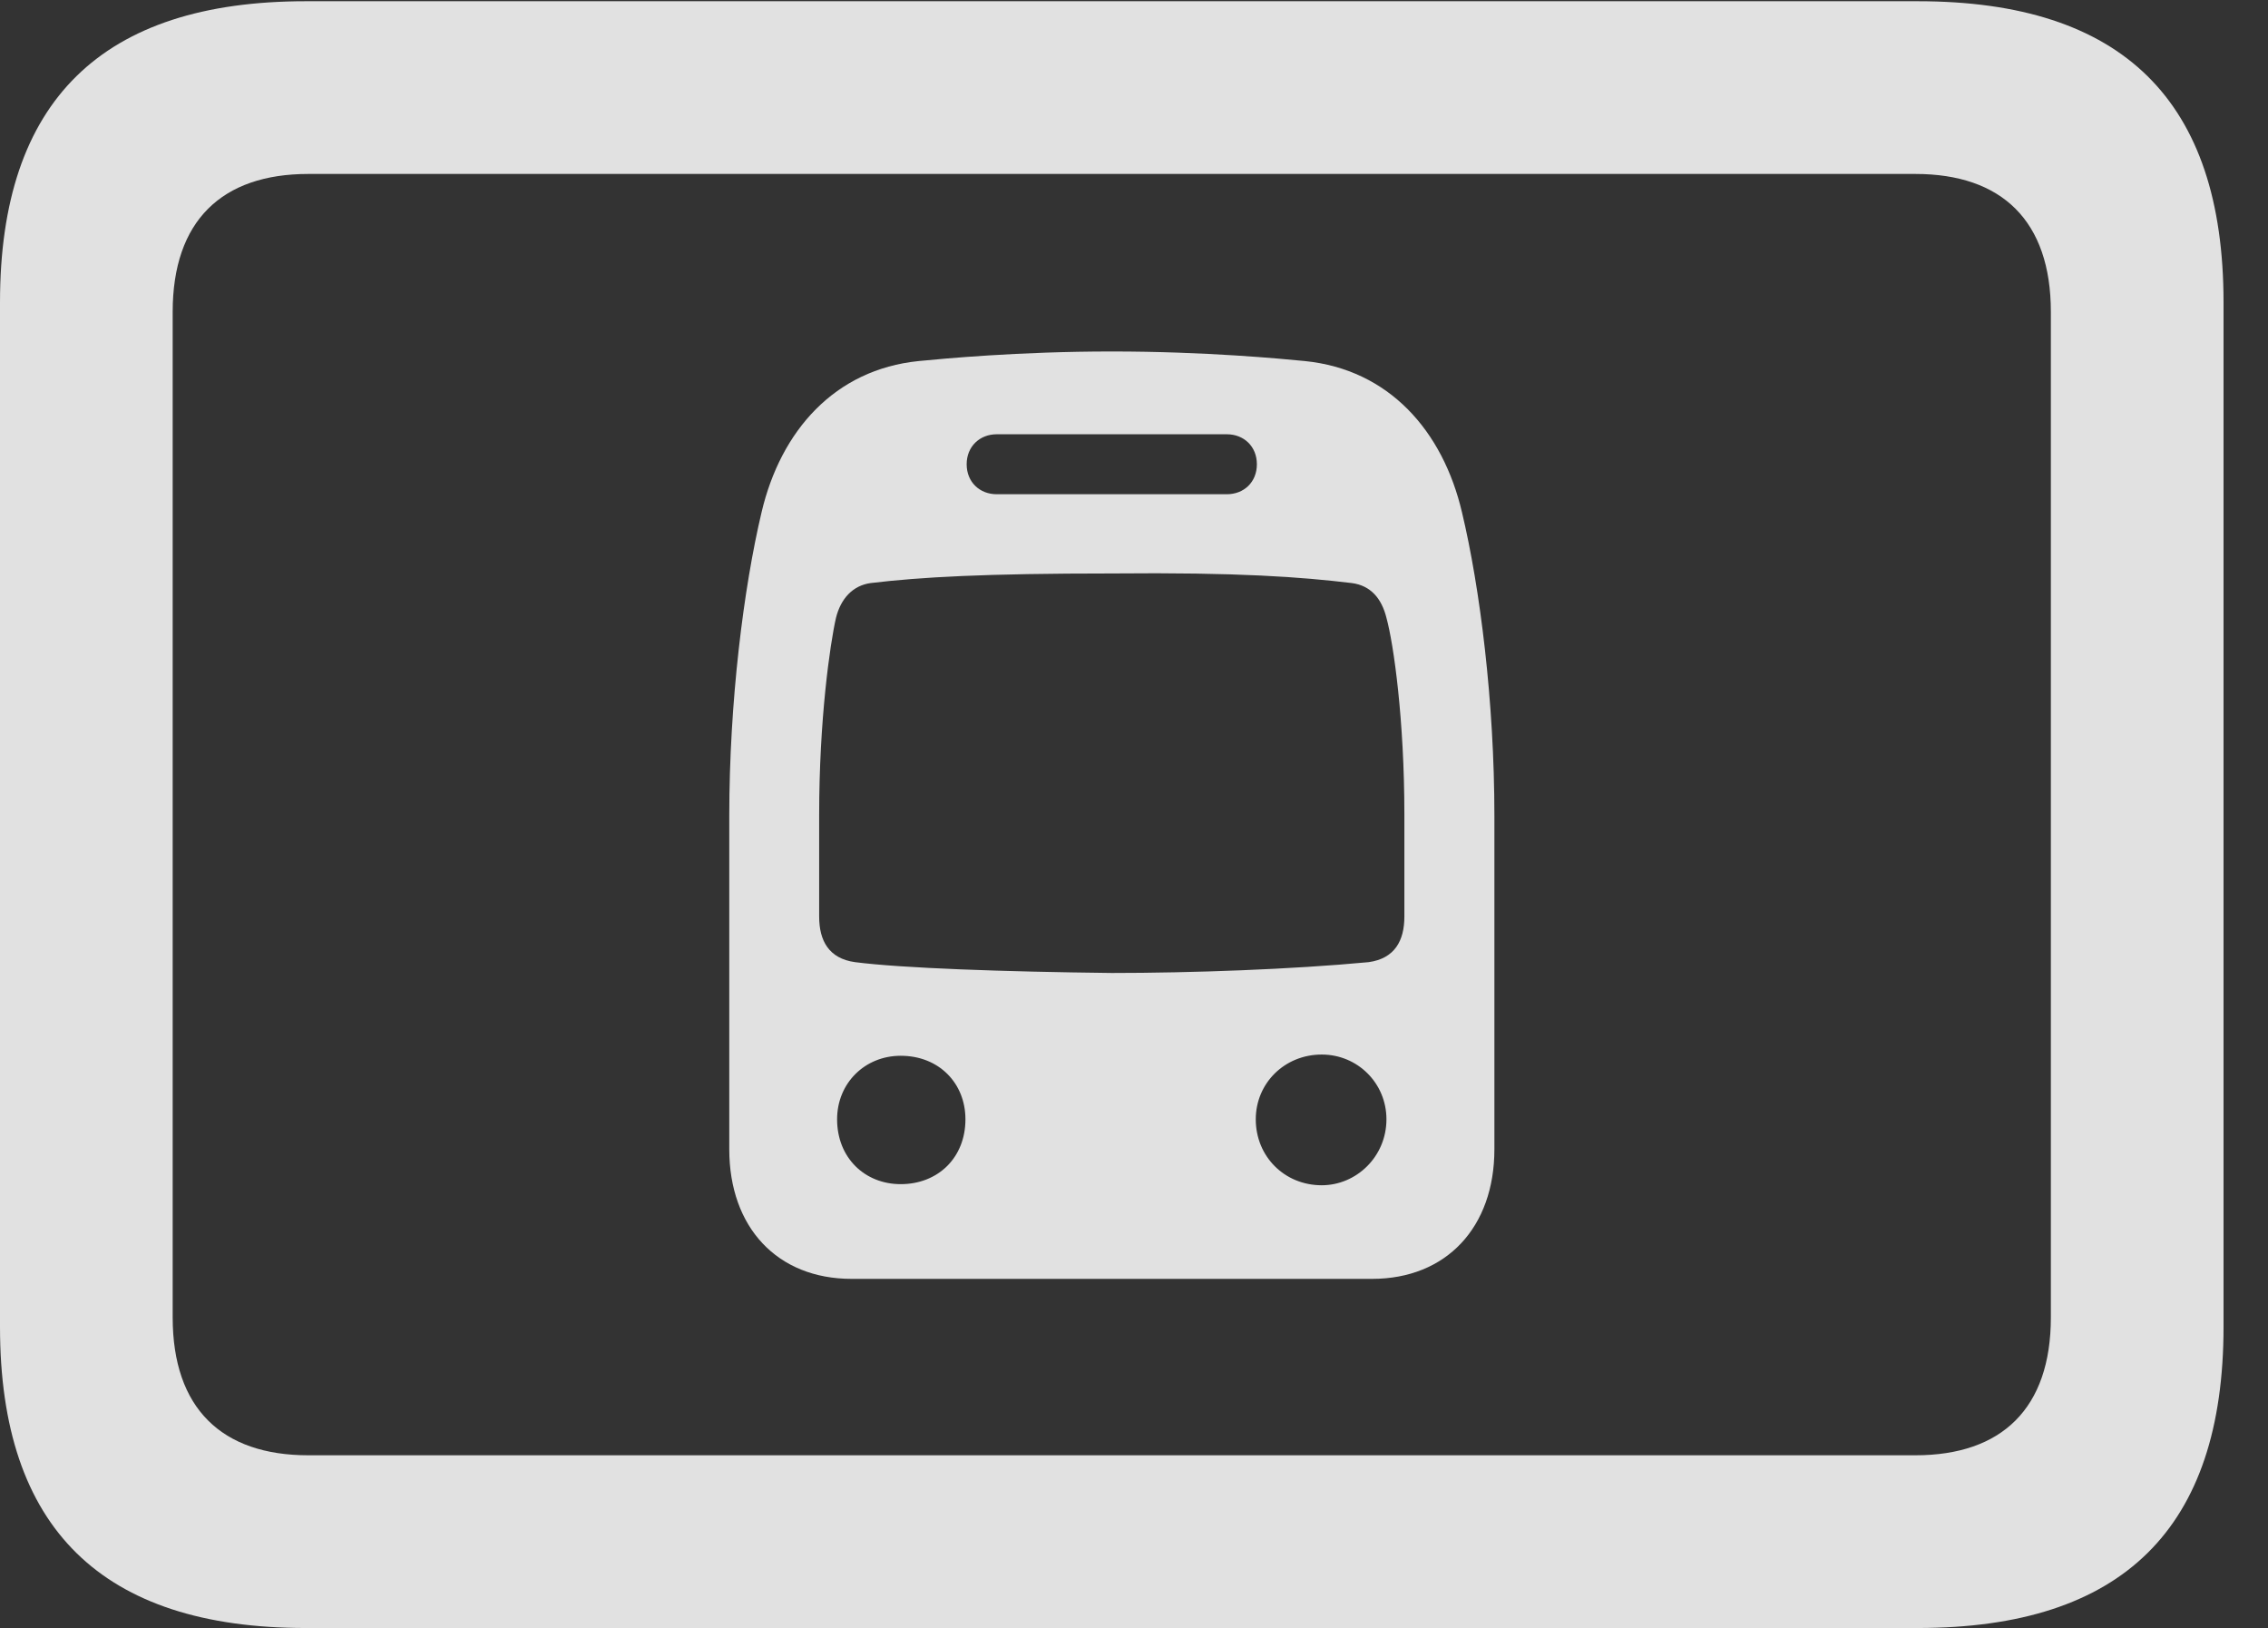 <?xml version="1.0" encoding="UTF-8"?>
<!--Generator: Apple Native CoreSVG 341-->
<!DOCTYPE svg
PUBLIC "-//W3C//DTD SVG 1.1//EN"
       "http://www.w3.org/Graphics/SVG/1.1/DTD/svg11.dtd">
<svg version="1.1" xmlns="http://www.w3.org/2000/svg" xmlns:xlink="http://www.w3.org/1999/xlink" viewBox="0 0 18.467 13.252">
 <rect x="0" y="0" width="18.467" height="13.252" fill="#333333" stroke="none"/>
 <g>
  <rect height="13.252" opacity="0" width="18.467" x="0" y="0"/>
  <path d="M2.49 13.252L15.615 13.252C17.285 13.252 18.105 12.441 18.105 10.801L18.105 2.461C18.105 0.82 17.285 0.01 15.615 0.01L2.49 0.01C0.83 0.01 0 0.82 0 2.461L0 10.801C0 12.441 0.83 13.252 2.49 13.252ZM2.51 11.846C1.807 11.846 1.406 11.465 1.406 10.723L1.406 2.539C1.406 1.797 1.807 1.416 2.51 1.416L15.596 1.416C16.299 1.416 16.699 1.797 16.699 2.539L16.699 10.723C16.699 11.465 16.299 11.846 15.596 11.846Z" fill="white" fill-opacity="0.85"/>
  <path d="M6.934 10.41L11.172 10.41C11.777 10.41 12.168 9.99 12.168 9.355L12.168 6.641C12.168 5.713 12.051 4.785 11.904 4.17C11.748 3.506 11.309 3.008 10.625 2.939C10.43 2.92 9.814 2.861 9.053 2.861C8.291 2.861 7.676 2.92 7.48 2.939C6.797 3.008 6.357 3.506 6.201 4.17C6.055 4.785 5.938 5.713 5.938 6.641L5.938 9.355C5.938 9.99 6.328 10.41 6.934 10.41ZM9.053 7.92C8.174 7.91 7.344 7.881 6.963 7.832C6.748 7.803 6.67 7.656 6.67 7.461L6.67 6.631C6.67 5.859 6.758 5.244 6.807 5.029C6.846 4.873 6.943 4.766 7.09 4.746C7.5 4.697 8.018 4.668 9.053 4.668C10.088 4.658 10.596 4.697 11.006 4.746C11.162 4.766 11.25 4.873 11.289 5.029C11.348 5.244 11.435 5.859 11.435 6.631L11.435 7.461C11.435 7.656 11.357 7.803 11.143 7.832C10.518 7.891 9.697 7.92 9.053 7.92ZM7.334 9.639C7.041 9.639 6.816 9.424 6.816 9.111C6.816 8.818 7.041 8.594 7.334 8.594C7.646 8.594 7.861 8.818 7.861 9.111C7.861 9.424 7.637 9.639 7.334 9.639ZM10.762 9.648C10.459 9.648 10.225 9.414 10.225 9.111C10.225 8.818 10.459 8.584 10.762 8.584C11.055 8.584 11.289 8.818 11.289 9.111C11.289 9.414 11.045 9.648 10.762 9.648ZM8.115 4.023C7.979 4.023 7.871 3.926 7.871 3.779C7.871 3.633 7.979 3.535 8.115 3.535L9.99 3.535C10.127 3.535 10.234 3.633 10.234 3.779C10.234 3.926 10.127 4.023 9.99 4.023Z" fill="white" fill-opacity="0.85"/>
 </g>
</svg>
